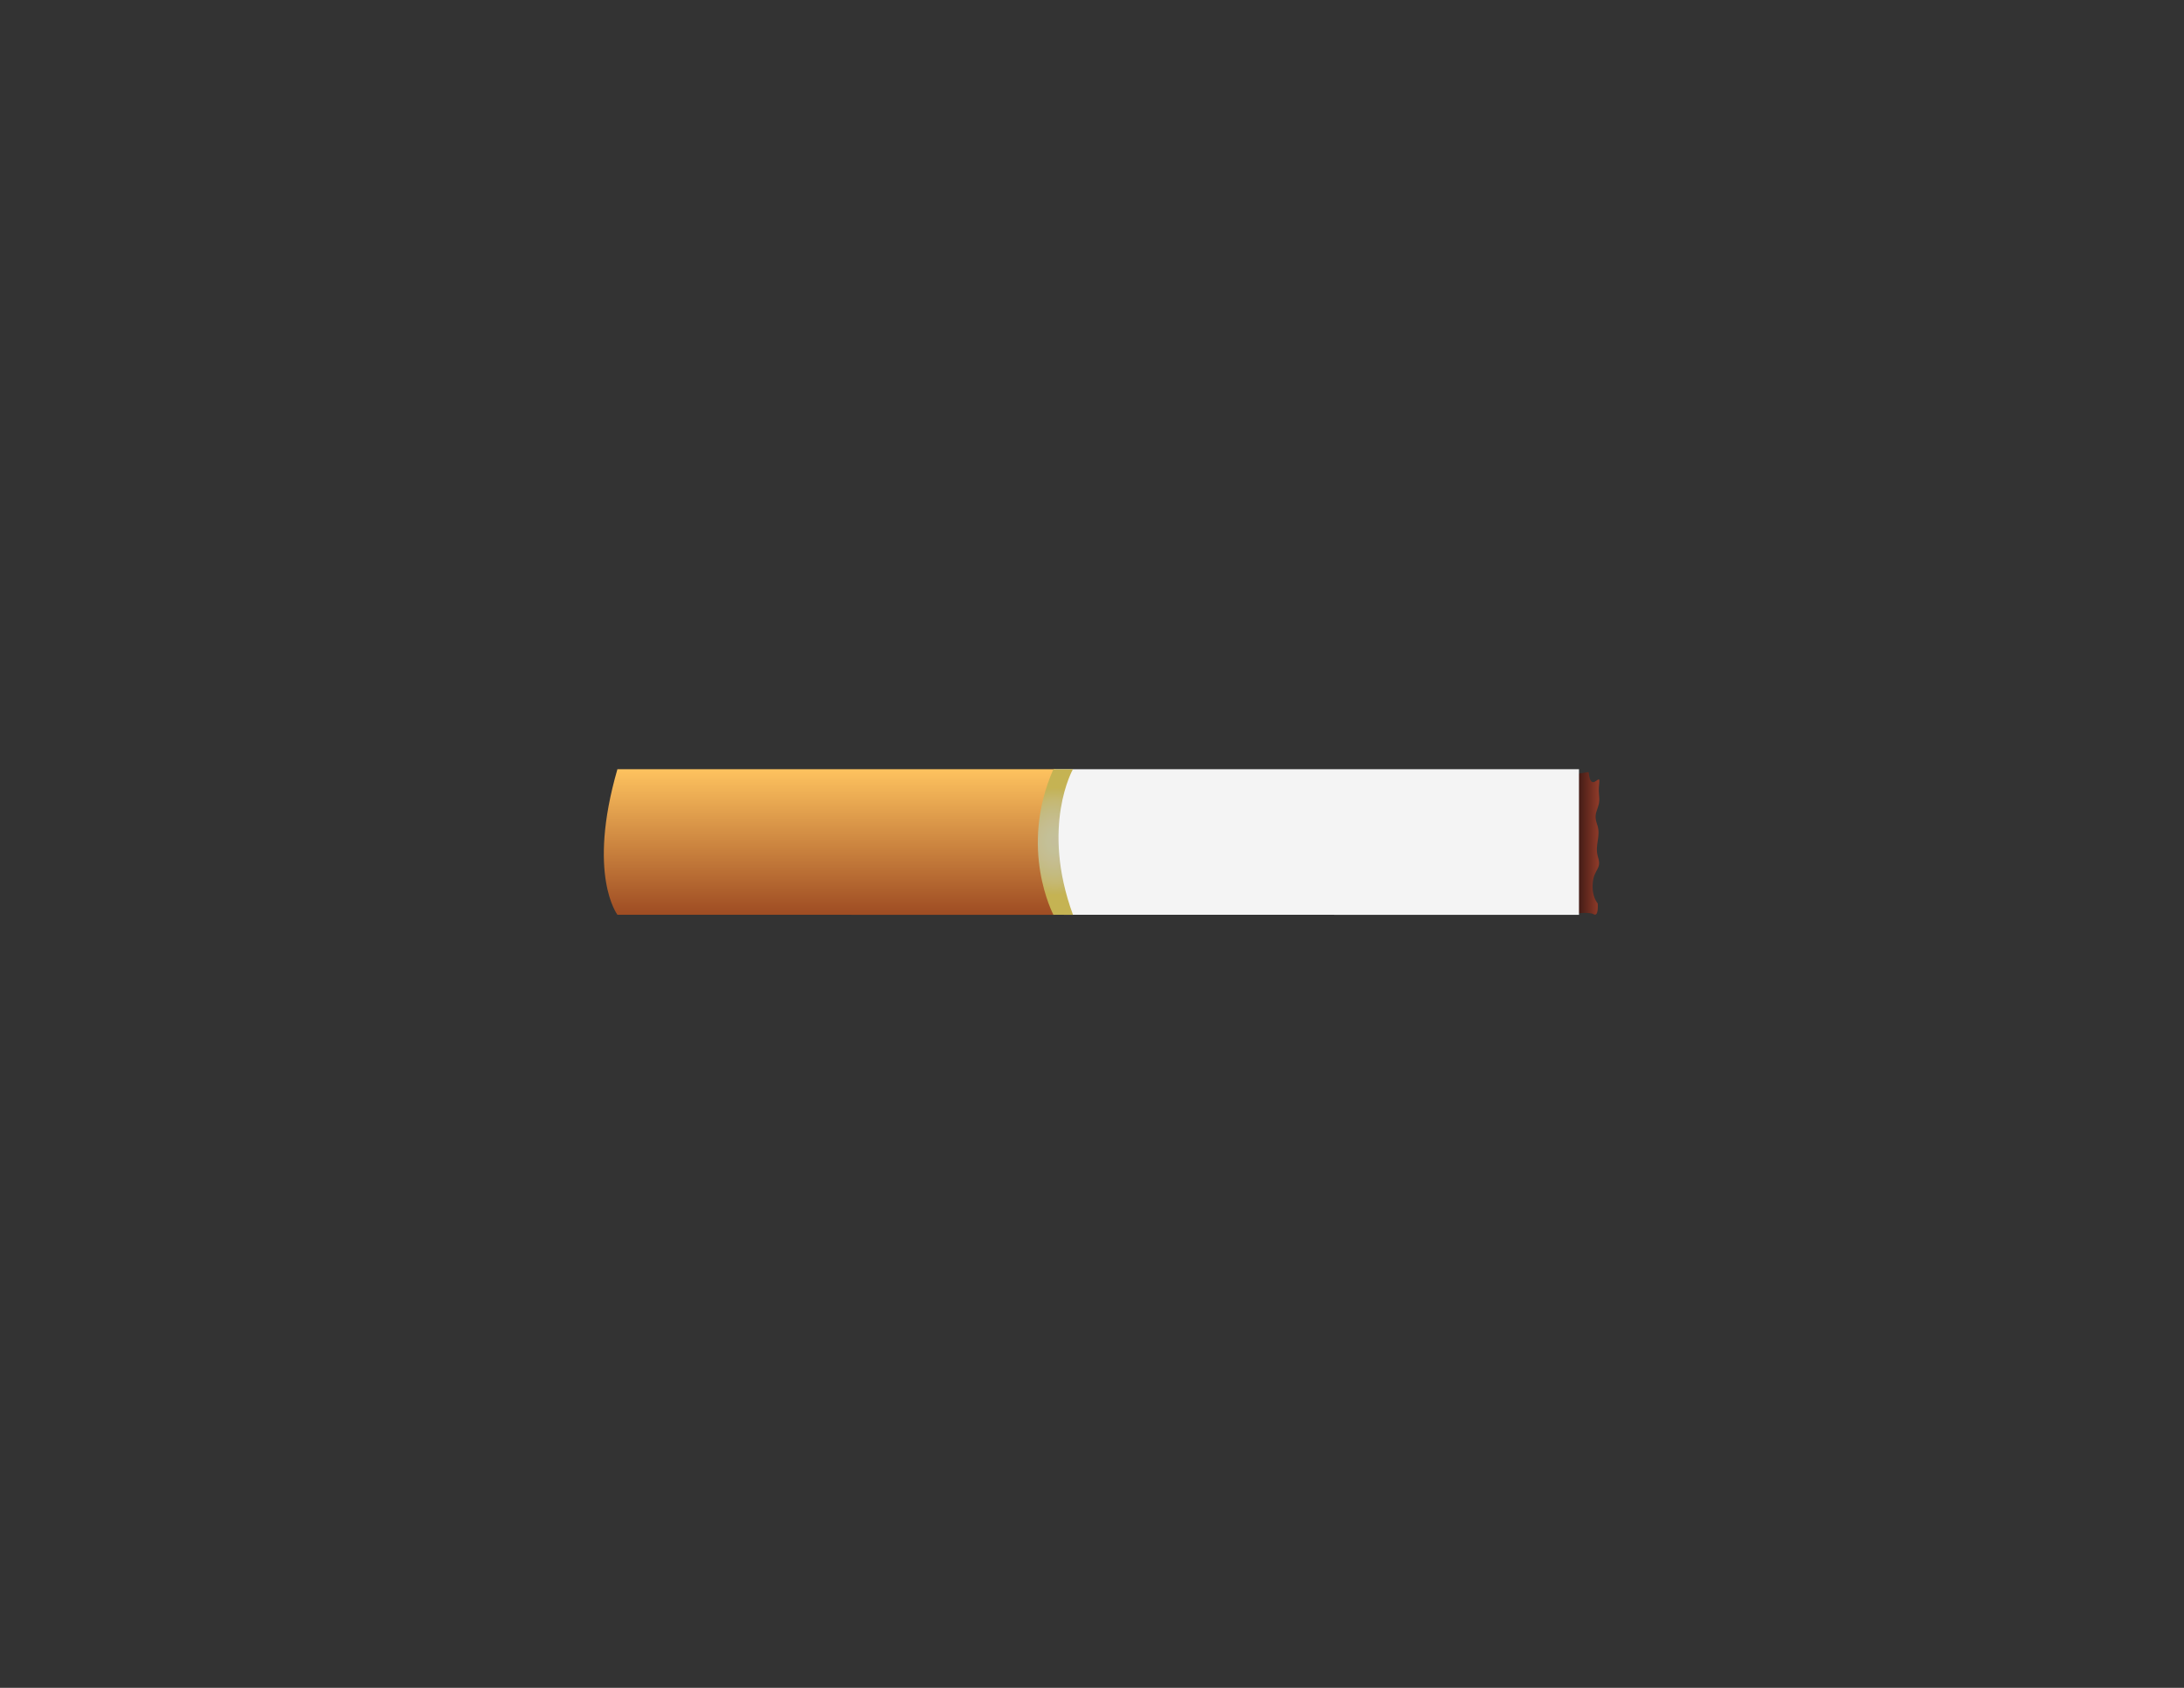 <?xml version="1.0" encoding="utf-8"?>
<!-- Generator: Adobe Illustrator 22.1.0, SVG Export Plug-In . SVG Version: 6.00 Build 0)  -->
<svg version="1.1" id="Layer_1" xmlns="http://www.w3.org/2000/svg" xmlns:xlink="http://www.w3.org/1999/xlink" x="0px" y="0px"
	 viewBox="0 0 792 612" style="enable-background:new 0 0 792 612;" xml:space="preserve">
<rect x="0" y="0" width="792" height="612" fill="#333333" stroke="none"/>
<style type="text/css">
	.st0{fill:url(#ash_1_);}
	.st1{fill:#F4F4F4;}
	.st2{fill:url(#butt_1_);}
	.st3{fill:url(#gold_1_);}
</style>
<g id="cigarette">
	
		<linearGradient id="ash_1_" gradientUnits="userSpaceOnUse" x1="568.552" y1="308.181" x2="579.901" y2="308.181" gradientTransform="matrix(1 0 0 -1 0 614)">
		<stop  offset="0" style="stop-color:#190B0C"/>
		<stop  offset="1" style="stop-color:#913B29"/>
	</linearGradient>
	<path id="ash" class="st0" d="M569,281.2c0,0,3.6,9.3,3.2,14.8s-4.2,8.7-3.6,13.7c0.6,5,1.9,7.5,1.8,10.7c-0.1,3.2-1.4,2.5-1,6.8
		c0.3,4.3,0.3,4.3,0.3,4.3s6.3-1.1,8.2,0s1.5-3.9,1.5-3.9s-2.3-2.5-1.8-7.5c0.4-5,3.3-4.8,1.9-9.3c-1.4-4.6,1.3-7.5-0.4-12.1
		c-1.6-4.6,1.3-5.2,0.8-10c-0.6-4.8,1.2-7.3-1.2-5.5c-2.4,1.8-2.5-3-2.6-3.2C576,279.8,569,281.2,569,281.2z"/>
	<path id="body" class="st1" d="M382.3,278.9h190.3v52.8H382.3C382.3,331.6,369,317.3,382.3,278.9z"/>
	
		<linearGradient id="butt_1_" gradientUnits="userSpaceOnUse" x1="300.839" y1="509.639" x2="300.839" y2="456.839" gradientTransform="matrix(1 0 0 1 0 -178)">
		<stop  offset="0" style="stop-color:#9E4C23"/>
		<stop  offset="1" style="stop-color:#FEC35F"/>
	</linearGradient>
	<path id="butt" class="st2" d="M223.9,278.9h158.8v52.8H223.9C223.9,331.6,212.8,317.3,223.9,278.9z"/>
	
		<radialGradient id="gold_1_" cx="352.267" cy="431.695" r="7.299" gradientTransform="matrix(2.2 0 0 2.663 -392.406 -844.504)" gradientUnits="userSpaceOnUse">
		<stop  offset="0" style="stop-color:#C4BF9B"/>
		<stop  offset="0.192" style="stop-color:#C4C097"/>
		<stop  offset="0.386" style="stop-color:#C5BD8F"/>
		<stop  offset="0.581" style="stop-color:#C4BB82"/>
		<stop  offset="0.776" style="stop-color:#C5B871"/>
		<stop  offset="0.97" style="stop-color:#C4B358"/>
		<stop  offset="1" style="stop-color:#C5B353"/>
	</radialGradient>
	<path id="gold" class="st3" d="M382,278.9h7.1c0,0-11.8,20.6,0,52.8H382C382,331.6,369.3,307.8,382,278.9z"/>
</g>
</svg>
